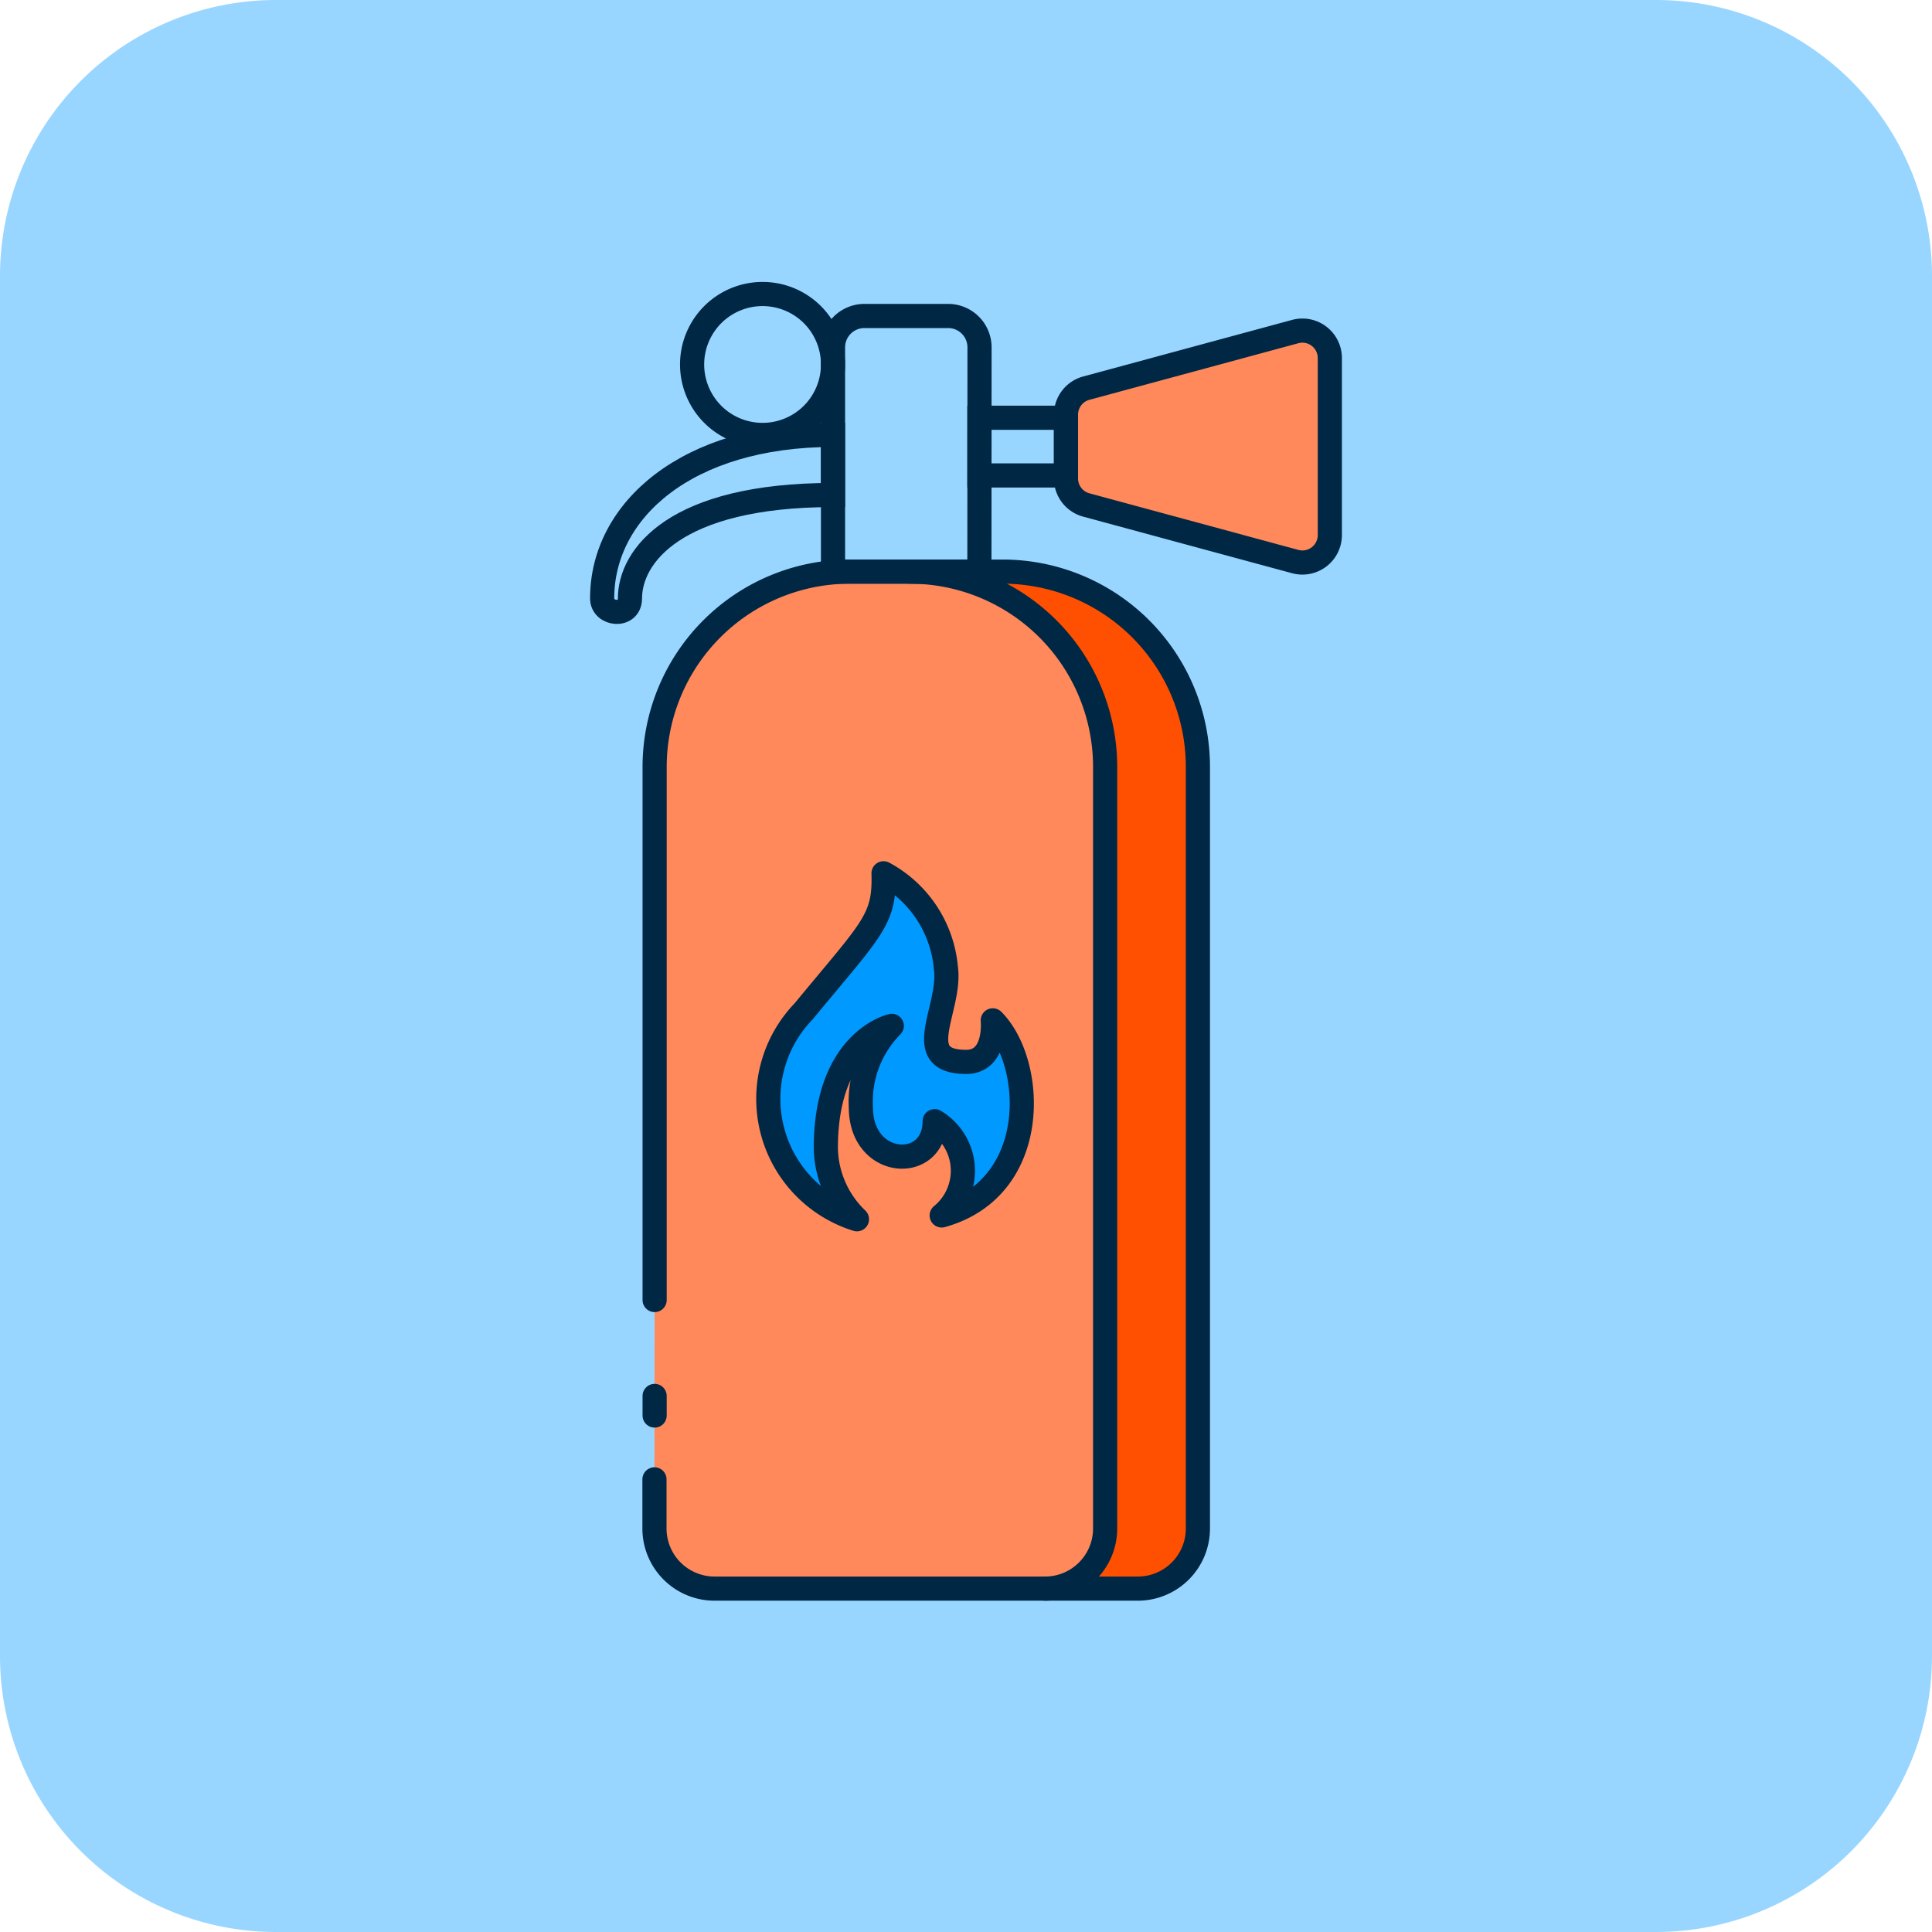 <svg id="Illustration_extintor" xmlns="http://www.w3.org/2000/svg" width="60" height="60" viewBox="0 0 60 60">
  <g id="Grupo_2406" data-name="Grupo 2406" transform="translate(-855.708 -573)">
    <path id="Trazado_17912" data-name="Trazado 17912" d="M79.279,0h42.857a8.572,8.572,0,0,1,8.572,8.571V51.429A8.572,8.572,0,0,1,122.136,60H79.279a8.571,8.571,0,0,1-8.571-8.571V8.571A8.571,8.571,0,0,1,79.279,0" transform="translate(785 573)" fill="#99d6ff"/>
    <path id="Trazado_17913" data-name="Trazado 17913" d="M110.93,17.354,104.44,15.6a.852.852,0,0,1-.629-.823V12.792a.852.852,0,0,1,.629-.823l6.49-1.758a.852.852,0,0,1,1.075.823v5.5a.852.852,0,0,1-1.075.823" transform="translate(785 573)" fill="#ff895a"/>
    <path id="Trazado_17914" data-name="Trazado 17914" d="M91.038,40.373V23.819a6.067,6.067,0,0,1,6.067-6.067h4.738a6.067,6.067,0,0,1,6.067,6.067v23.65a1.867,1.867,0,0,1-1.867,1.867H92.9a1.867,1.867,0,0,1-1.867-1.867V45.943" transform="translate(785 573)" fill="#ff895a"/>
    <path id="Trazado_17915" data-name="Trazado 17915" d="M107.908,23.821V47.464a1.871,1.871,0,0,1-1.865,1.876h-2.882a1.871,1.871,0,0,0,1.866-1.876V23.821a6.063,6.063,0,0,0-6.065-6.064h2.882a6.063,6.063,0,0,1,6.064,6.064" transform="translate(785 573)" fill="#fe5000"/>
    <path id="Trazado_17916" data-name="Trazado 17916" d="M98.962,17.752a6.067,6.067,0,0,1,6.067,6.067v23.65a1.867,1.867,0,0,1-1.867,1.867" transform="translate(785 573)" fill="none" stroke="#002744" stroke-linecap="round" stroke-miterlimit="10" stroke-width="0.75"/>
    <path id="Trazado_17917" data-name="Trazado 17917" d="M91.038,40.373V23.819a6.067,6.067,0,0,1,6.067-6.067h4.738a6.067,6.067,0,0,1,6.067,6.067v23.65a1.867,1.867,0,0,1-1.867,1.867H92.9a1.867,1.867,0,0,1-1.867-1.867V45.943" transform="translate(785 573)" fill="none" stroke="#002744" stroke-linecap="round" stroke-miterlimit="10" stroke-width="0.75"/>
    <line id="Línea_6044" data-name="Línea 6044" y1="0.608" transform="translate(876.038 616.352)" fill="none" stroke="#002744" stroke-linecap="round" stroke-miterlimit="10" stroke-width="0.75"/>
    <path id="Trazado_17918" data-name="Trazado 17918" d="M101.124,17.752H96.578V10.788a.976.976,0,0,1,.975-.975h2.6a.975.975,0,0,1,.975.975Z" transform="translate(785 573)" fill="none" stroke="#002744" stroke-linecap="round" stroke-miterlimit="10" stroke-width="0.75"/>
    <path id="Trazado_17919" data-name="Trazado 17919" d="M89.408,18.584c0-2.731,2.625-5.078,7.17-5.078v1.867c-4.929,0-6.306,1.91-6.306,3.211C90.272,19.183,89.408,19.1,89.408,18.584Z" transform="translate(785 573)" fill="none" stroke="#002744" stroke-linecap="round" stroke-miterlimit="10" stroke-width="0.75"/>
    <path id="Trazado_17920" data-name="Trazado 17920" d="M96.578,11.318a2.188,2.188,0,1,1-2.187-2.187A2.187,2.187,0,0,1,96.578,11.318Z" transform="translate(785 573)" fill="none" stroke="#002744" stroke-linecap="round" stroke-miterlimit="10" stroke-width="0.75"/>
    <rect id="Rectángulo_3426" data-name="Rectángulo 3426" width="2.689" height="1.793" transform="translate(886.124 585.973)" fill="none" stroke="#002744" stroke-linecap="round" stroke-miterlimit="10" stroke-width="0.75"/>
    <path id="Trazado_17921" data-name="Trazado 17921" d="M110.932,17.44l-6.49-1.758a.852.852,0,0,1-.629-.823V12.878a.852.852,0,0,1,.629-.823l6.49-1.758a.852.852,0,0,1,1.075.823v5.5A.852.852,0,0,1,110.932,17.44Z" transform="translate(785 573)" fill="none" stroke="#002744" stroke-linecap="round" stroke-miterlimit="10" stroke-width="0.75"/>
    <path id="Trazado_17922" data-name="Trazado 17922" d="M97.321,37.865a3.915,3.915,0,0,1-1.653-6.459c2.131-2.588,2.523-2.828,2.479-4.285a3.7,3.7,0,0,1,1.936,2.936c.177,1.258-1.131,2.921.631,2.921.954,0,.826-1.29.826-1.29,1.316,1.316,1.5,5.2-1.587,6.059a1.791,1.791,0,0,0-.218-2.927c0,1.584-2.292,1.472-2.292-.432a3.347,3.347,0,0,1,.96-2.529s-2.048.444-2.048,3.793a3.125,3.125,0,0,0,.966,2.213" transform="translate(785 573)" fill="#09f"/>
    <path id="Trazado_17923" data-name="Trazado 17923" d="M97.321,37.865a3.915,3.915,0,0,1-1.653-6.459c2.131-2.588,2.523-2.828,2.479-4.285a3.7,3.7,0,0,1,1.936,2.936c.177,1.258-1.131,2.921.631,2.921.954,0,.826-1.29.826-1.29,1.316,1.316,1.5,5.2-1.587,6.059a1.791,1.791,0,0,0-.218-2.927c0,1.584-2.292,1.472-2.292-.432a3.347,3.347,0,0,1,.96-2.529s-2.048.444-2.048,3.793A3.125,3.125,0,0,0,97.321,37.865Z" transform="translate(785 573)" fill="none" stroke="#002744" stroke-linecap="round" stroke-linejoin="round" stroke-width="0.75"/>
  </g>
</svg>
